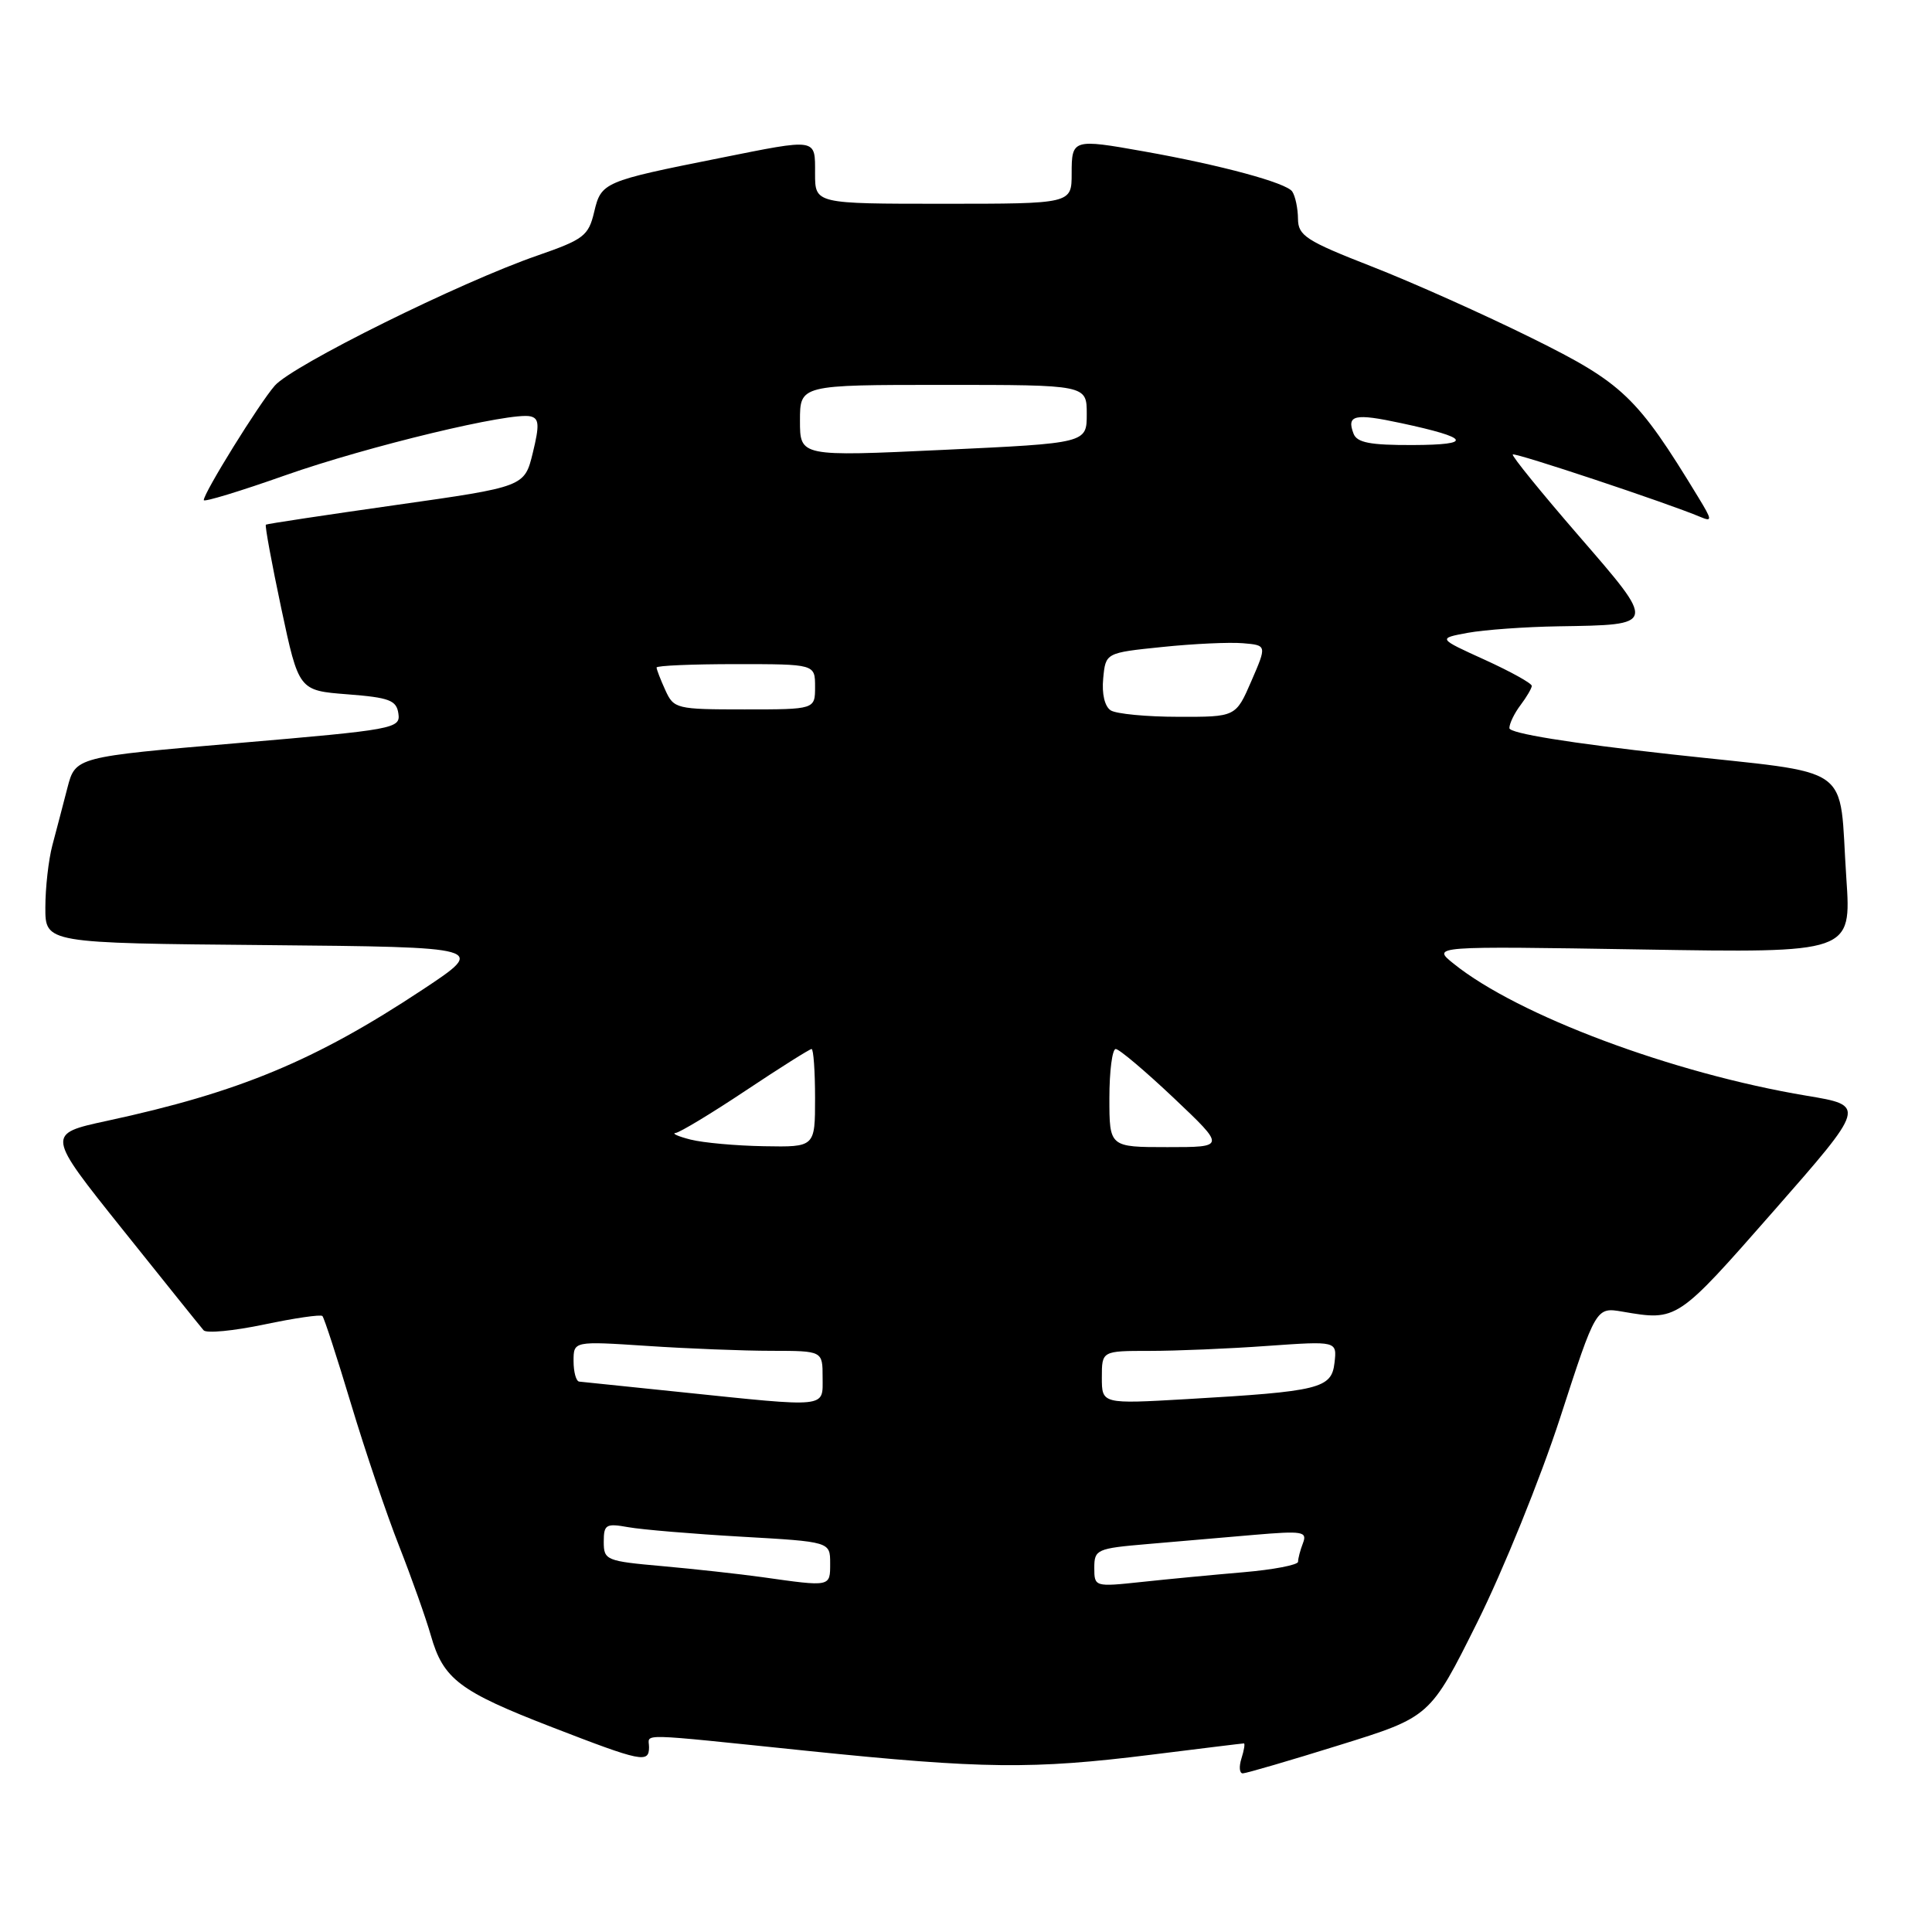 <?xml version="1.0" encoding="UTF-8" standalone="no"?>
<!DOCTYPE svg PUBLIC "-//W3C//DTD SVG 1.1//EN" "http://www.w3.org/Graphics/SVG/1.1/DTD/svg11.dtd" >
<svg xmlns="http://www.w3.org/2000/svg" xmlns:xlink="http://www.w3.org/1999/xlink" version="1.1" viewBox="0 0 256 256">
 <g >
 <path fill="currentColor"
d=" M 177.50 231.23 C 189.50 227.50 189.50 227.50 195.73 215.00 C 199.16 208.12 204.11 195.91 206.73 187.85 C 211.48 173.20 211.48 173.20 214.99 173.80 C 222.25 175.04 222.19 175.08 234.99 160.50 C 247.27 146.50 247.27 146.50 239.39 145.19 C 221.66 142.23 201.12 134.55 192.61 127.69 C 189.71 125.36 189.71 125.36 217.51 125.81 C 245.32 126.27 245.32 126.27 244.65 116.38 C 243.60 100.87 246.16 102.68 221.42 99.95 C 207.99 98.46 200.00 97.17 200.00 96.48 C 200.00 95.88 200.66 94.51 201.47 93.44 C 202.28 92.37 202.95 91.22 202.97 90.89 C 202.99 90.55 200.19 89.00 196.75 87.43 C 190.50 84.59 190.50 84.59 194.50 83.85 C 196.70 83.45 202.10 83.06 206.50 82.99 C 219.58 82.78 219.54 82.95 209.17 70.97 C 204.20 65.23 200.27 60.39 200.45 60.22 C 200.74 59.93 220.99 66.67 225.29 68.49 C 226.91 69.17 226.88 68.92 225.02 65.87 C 216.91 52.54 215.06 50.78 203.00 44.81 C 196.68 41.68 187.12 37.40 181.76 35.31 C 173.06 31.91 172.01 31.23 171.99 29.00 C 171.98 27.62 171.64 26.00 171.23 25.38 C 170.47 24.23 161.82 21.88 151.57 20.06 C 142.15 18.38 142.00 18.43 142.00 23.00 C 142.00 27.00 142.00 27.00 125.00 27.00 C 108.00 27.00 108.00 27.00 108.00 23.00 C 108.00 18.26 108.42 18.33 95.29 20.96 C 79.96 24.02 79.66 24.15 78.73 28.09 C 77.98 31.25 77.35 31.73 71.21 33.86 C 60.99 37.39 38.77 48.40 36.41 51.10 C 34.32 53.49 27.00 65.30 27.00 66.27 C 27.00 66.56 31.86 65.08 37.80 62.98 C 48.76 59.12 67.74 54.56 70.29 55.17 C 71.44 55.44 71.50 56.31 70.60 60.00 C 69.50 64.50 69.50 64.50 52.50 66.91 C 43.15 68.24 35.38 69.41 35.23 69.52 C 35.08 69.63 36.00 74.62 37.27 80.61 C 39.59 91.50 39.59 91.50 46.04 92.00 C 51.61 92.43 52.54 92.79 52.79 94.56 C 53.08 96.54 52.23 96.69 31.54 98.46 C 10.00 100.30 10.00 100.30 8.93 104.40 C 8.35 106.66 7.45 110.08 6.94 112.00 C 6.43 113.92 6.01 117.63 6.01 120.23 C 6.00 124.97 6.00 124.97 35.25 125.23 C 64.50 125.50 64.50 125.50 56.00 131.13 C 41.77 140.55 31.70 144.74 14.17 148.52 C 6.13 150.26 6.13 150.26 16.22 162.88 C 21.77 169.82 26.61 175.85 26.98 176.27 C 27.35 176.70 30.94 176.35 34.97 175.51 C 39.00 174.66 42.49 174.15 42.72 174.38 C 42.95 174.61 44.66 179.86 46.52 186.05 C 48.38 192.24 51.25 200.72 52.90 204.90 C 54.54 209.08 56.43 214.40 57.09 216.71 C 58.74 222.50 60.86 224.11 73.17 228.87 C 85.03 233.46 86.00 233.66 86.00 231.50 C 86.00 229.67 83.85 229.61 107.00 232.00 C 130.23 234.39 136.83 234.47 152.54 232.51 C 159.12 231.69 164.64 231.01 164.82 231.01 C 164.99 231.00 164.85 231.90 164.50 233.00 C 164.15 234.10 164.23 234.99 164.68 234.98 C 165.13 234.97 170.90 233.29 177.50 231.23 Z  M 101.00 208.98 C 97.97 208.56 92.01 207.90 87.75 207.52 C 80.31 206.86 80.00 206.73 80.00 204.30 C 80.00 202.00 80.29 201.83 83.25 202.36 C 85.04 202.68 91.79 203.25 98.25 203.62 C 110.00 204.29 110.00 204.29 110.00 207.15 C 110.00 210.29 110.12 210.27 101.00 208.98 Z  M 145.00 207.74 C 145.00 205.32 145.33 205.17 152.00 204.60 C 155.85 204.27 162.22 203.72 166.15 203.38 C 172.61 202.83 173.24 202.93 172.65 204.47 C 172.29 205.40 172.00 206.51 172.00 206.94 C 172.00 207.36 168.74 207.99 164.75 208.33 C 160.76 208.67 154.69 209.25 151.25 209.62 C 145.05 210.28 145.00 210.27 145.00 207.74 Z  M 90.00 184.44 C 83.12 183.73 77.16 183.12 76.75 183.07 C 76.34 183.03 76.00 181.81 76.00 180.35 C 76.00 177.70 76.00 177.70 85.75 178.34 C 91.11 178.70 98.54 178.99 102.25 178.99 C 109.00 179.00 109.00 179.00 109.00 182.50 C 109.00 186.60 109.94 186.51 90.00 184.44 Z  M 146.00 182.52 C 146.00 179.00 146.00 179.00 152.35 179.00 C 155.84 179.00 162.85 178.71 167.93 178.34 C 177.16 177.69 177.16 177.69 176.83 180.57 C 176.44 183.99 174.88 184.37 157.25 185.39 C 146.00 186.04 146.00 186.04 146.00 182.52 Z  M 91.50 151.00 C 89.85 150.58 88.96 150.18 89.53 150.12 C 90.09 150.05 94.28 147.53 98.82 144.50 C 103.37 141.47 107.29 139.00 107.54 139.00 C 107.79 139.00 108.00 141.93 108.00 145.50 C 108.00 152.00 108.00 152.00 101.25 151.88 C 97.54 151.82 93.15 151.42 91.50 151.00 Z  M 147.00 145.50 C 147.00 141.93 147.38 139.00 147.84 139.00 C 148.30 139.00 151.76 141.93 155.54 145.50 C 162.40 152.00 162.40 152.00 154.70 152.00 C 147.00 152.00 147.00 152.00 147.00 145.50 Z  M 147.18 94.13 C 146.38 93.62 145.98 91.94 146.18 89.90 C 146.50 86.50 146.50 86.50 154.00 85.73 C 158.12 85.30 162.93 85.08 164.69 85.23 C 167.87 85.50 167.87 85.50 165.81 90.25 C 163.75 95.00 163.75 95.00 156.12 94.98 C 151.93 94.98 147.90 94.59 147.18 94.13 Z  M 88.16 91.45 C 87.52 90.05 87.00 88.70 87.00 88.45 C 87.00 88.20 91.72 88.00 97.50 88.00 C 108.00 88.00 108.00 88.00 108.00 91.00 C 108.00 94.00 108.00 94.00 98.66 94.00 C 89.62 94.00 89.28 93.92 88.16 91.45 Z  M 106.00 55.75 C 106.00 51.00 106.00 51.00 125.00 51.00 C 144.00 51.00 144.00 51.00 144.00 54.86 C 144.00 58.72 144.00 58.72 125.00 59.61 C 106.00 60.50 106.00 60.50 106.00 55.75 Z  M 179.35 57.46 C 178.40 54.98 179.49 54.74 185.67 56.07 C 194.79 58.02 195.27 58.94 187.22 58.97 C 181.56 58.99 179.81 58.66 179.35 57.46 Z "/>
</g>
</svg>